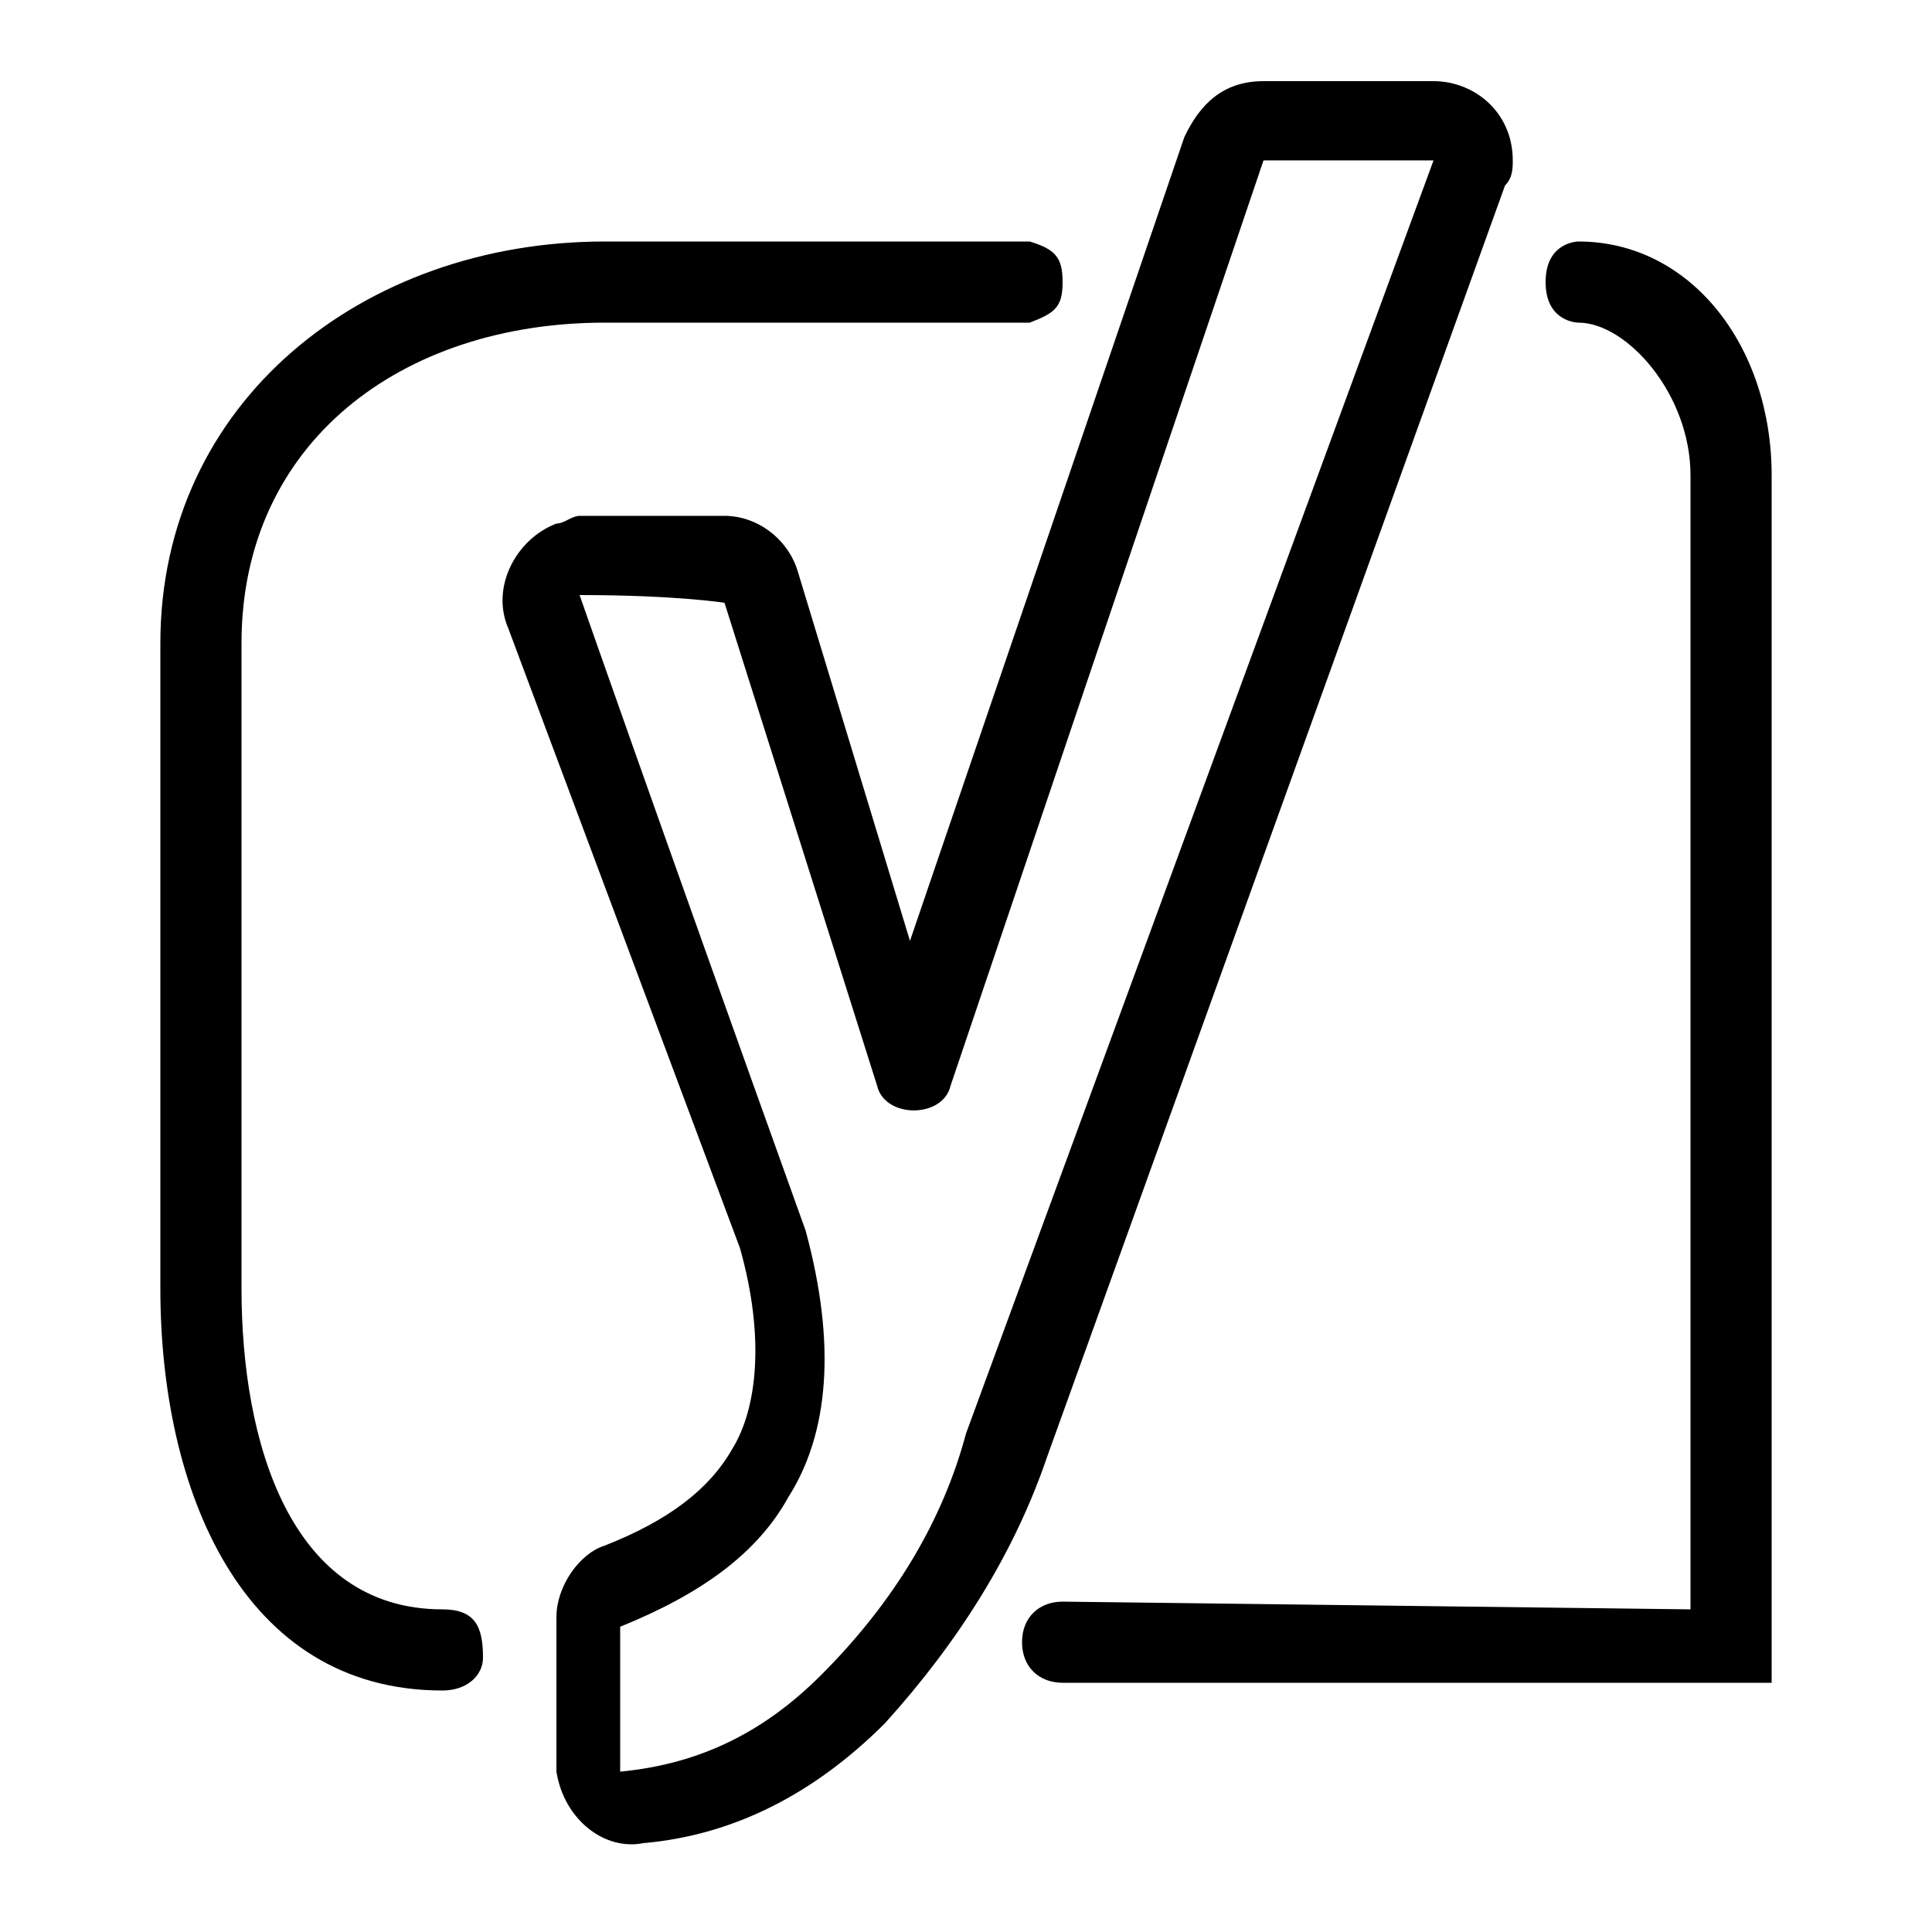 <svg version="1.1" xmlns="http://www.w3.org/2000/svg" width="32" height="32" viewBox="0 0 32 32">  <path d="M9.6 9.856c0 0 1.216 3.488 3.744 10.528 0.512 1.888 0.384 3.36-0.288 4.416-0.512 0.928-1.44 1.6-2.784 2.144 0 0 0 0.8 0 2.4 1.344-0.128 2.4-0.672 3.328-1.6 1.216-1.216 2.016-2.56 2.4-4l7.744-21.088c0 0-0.928 0-2.816 0 0 0-1.728 5.088-5.184 15.328-0.128 0.544-1.088 0.544-1.216 0l-2.528-8c0 0-0.8-0.128-2.4-0.128zM19.616 2.272c0.256-0.544 0.64-0.928 1.312-0.928h2.816c0.672 0 1.312 0.512 1.312 1.312 0 0.128 0 0.288-0.128 0.416l-7.584 21.056c-0.544 1.6-1.472 3.072-2.688 4.416-1.184 1.184-2.528 1.856-4 1.984-0.64 0.128-1.312-0.384-1.44-1.184 0-0.128 0-0.128 0-0.128v-2.432c0-0.512 0.384-1.056 0.8-1.184 1.056-0.416 1.728-0.928 2.112-1.6 0.416-0.672 0.544-1.856 0.128-3.328l-3.84-10.272c-0.288-0.672 0.128-1.472 0.8-1.728 0.128 0 0.256-0.128 0.384-0.128h2.4c0.544 0 1.056 0.384 1.216 0.928l1.856 6.112 4.544-13.312zM28 26.656v-18.784c0-1.344-1.056-2.528-1.856-2.528 0 0-0.544 0-0.544-0.672s0.544-0.672 0.544-0.672c1.856 0 3.2 1.728 3.2 3.872v20h-11.744c-0.384 0-0.672-0.256-0.672-0.672s0.288-0.672 0.672-0.672l10.4 0.128zM17.056 4c0.416 0.128 0.544 0.256 0.544 0.672s-0.128 0.512-0.544 0.672h-7.040c-3.36 0-6.016 1.984-6.016 5.312v10.688c0 2.528 0.8 5.312 3.328 5.312 0.544 0 0.672 0.288 0.672 0.8 0 0.288-0.256 0.544-0.672 0.544-3.328 0-4.672-3.328-4.672-6.656v-10.688c0-4 3.36-6.656 7.36-6.656h7.040z"></path> </svg> 